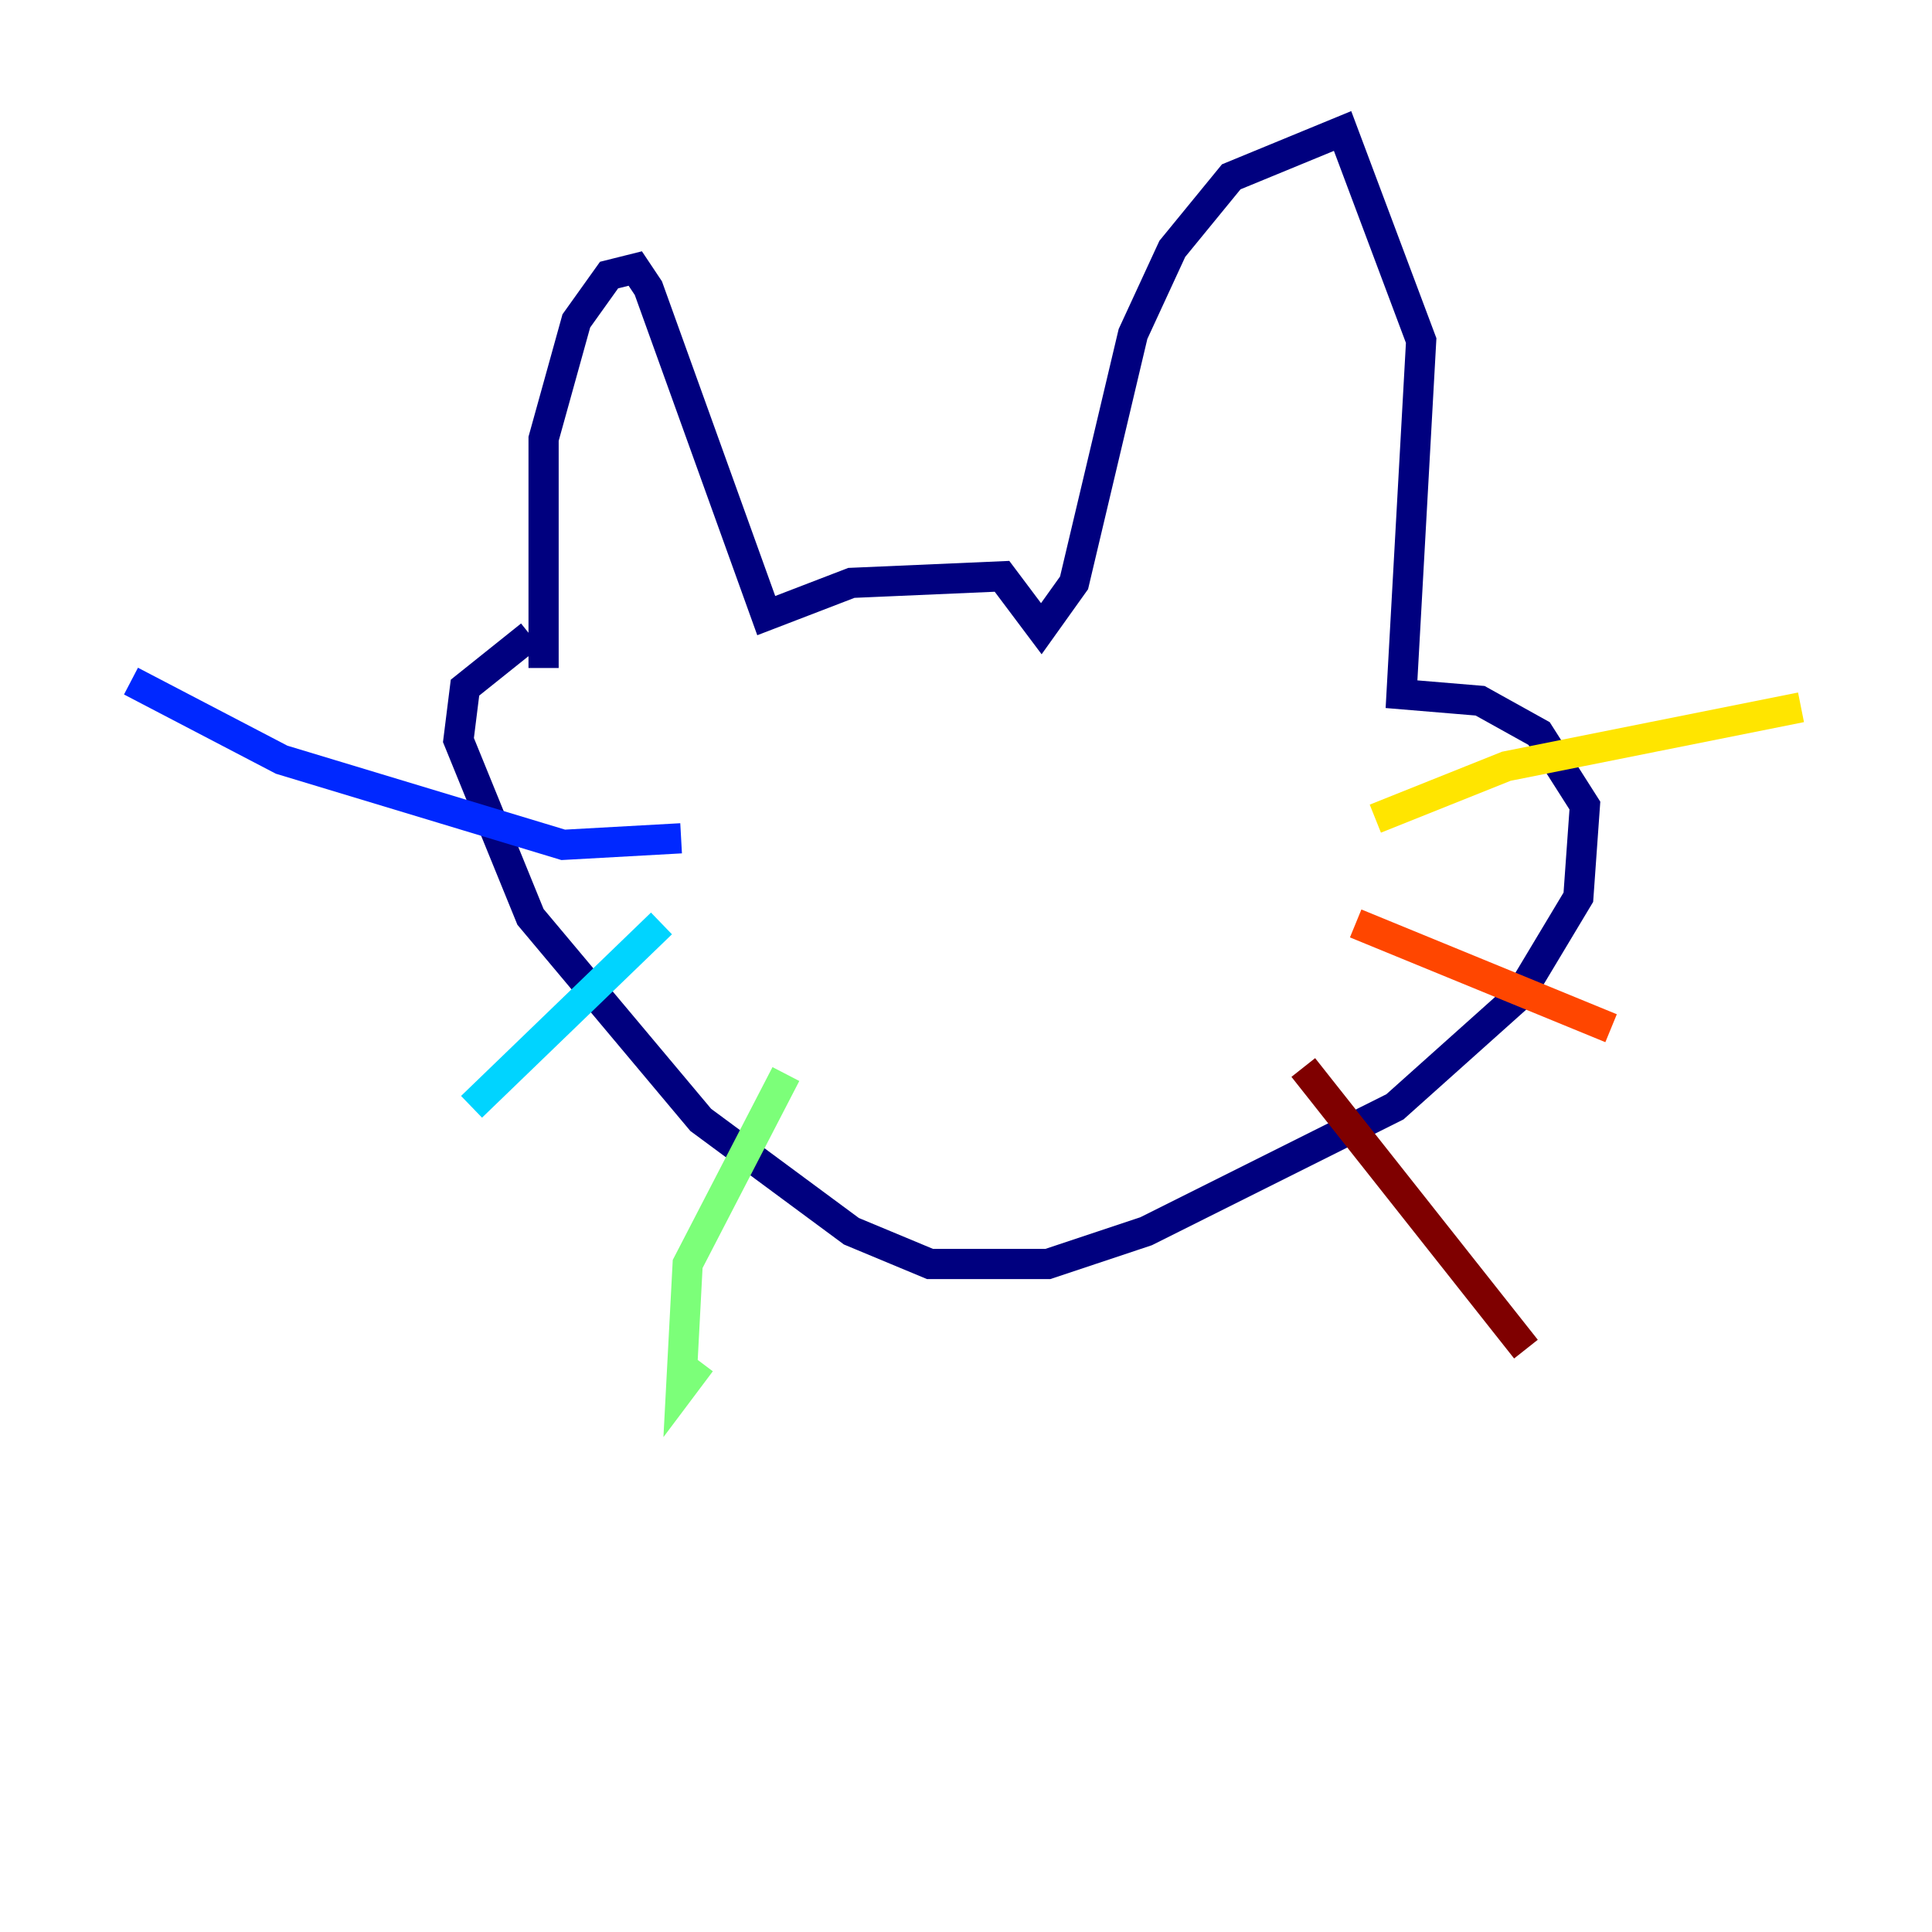 <?xml version="1.0" encoding="utf-8" ?>
<svg baseProfile="tiny" height="128" version="1.2" viewBox="0,0,128,128" width="128" xmlns="http://www.w3.org/2000/svg" xmlns:ev="http://www.w3.org/2001/xml-events" xmlns:xlink="http://www.w3.org/1999/xlink"><defs /><polyline fill="none" points="36.014,44.258 36.014,29.071 38.183,21.261 40.352,18.224 42.088,17.79 42.956,19.091 50.766,40.786 56.407,38.617 66.386,38.183 68.99,41.654 71.159,38.617 75.064,22.129 77.668,16.488 81.573,11.715 88.949,8.678 94.156,22.563 92.854,45.993 98.061,46.427 101.966,48.597 105.003,53.37 104.57,59.444 100.664,65.953 92.42,73.329 75.932,81.573 69.424,83.742 61.614,83.742 56.407,81.573 46.427,74.197 35.146,60.746 30.373,49.031 30.807,45.559 35.146,42.088" stroke="#00007f" stroke-width="2" /><polyline fill="none" points="45.125,55.539 37.315,55.973 18.658,50.332 8.678,45.125" stroke="#0028ff" stroke-width="2" /><polyline fill="none" points="43.824,61.18 31.241,73.329" stroke="#00d4ff" stroke-width="2" /><polyline fill="none" points="52.068,71.159 45.559,83.742 45.125,91.986 46.427,90.251" stroke="#7cff79" stroke-width="2" /><polyline fill="none" points="91.119,54.237 99.797,50.766 119.322,46.861" stroke="#ffe500" stroke-width="2" /><polyline fill="none" points="89.817,61.18 106.739,68.122" stroke="#ff4600" stroke-width="2" /><polyline fill="none" points="86.346,70.725 101.098,89.383" stroke="#7f0000" stroke-width="2" /></svg>